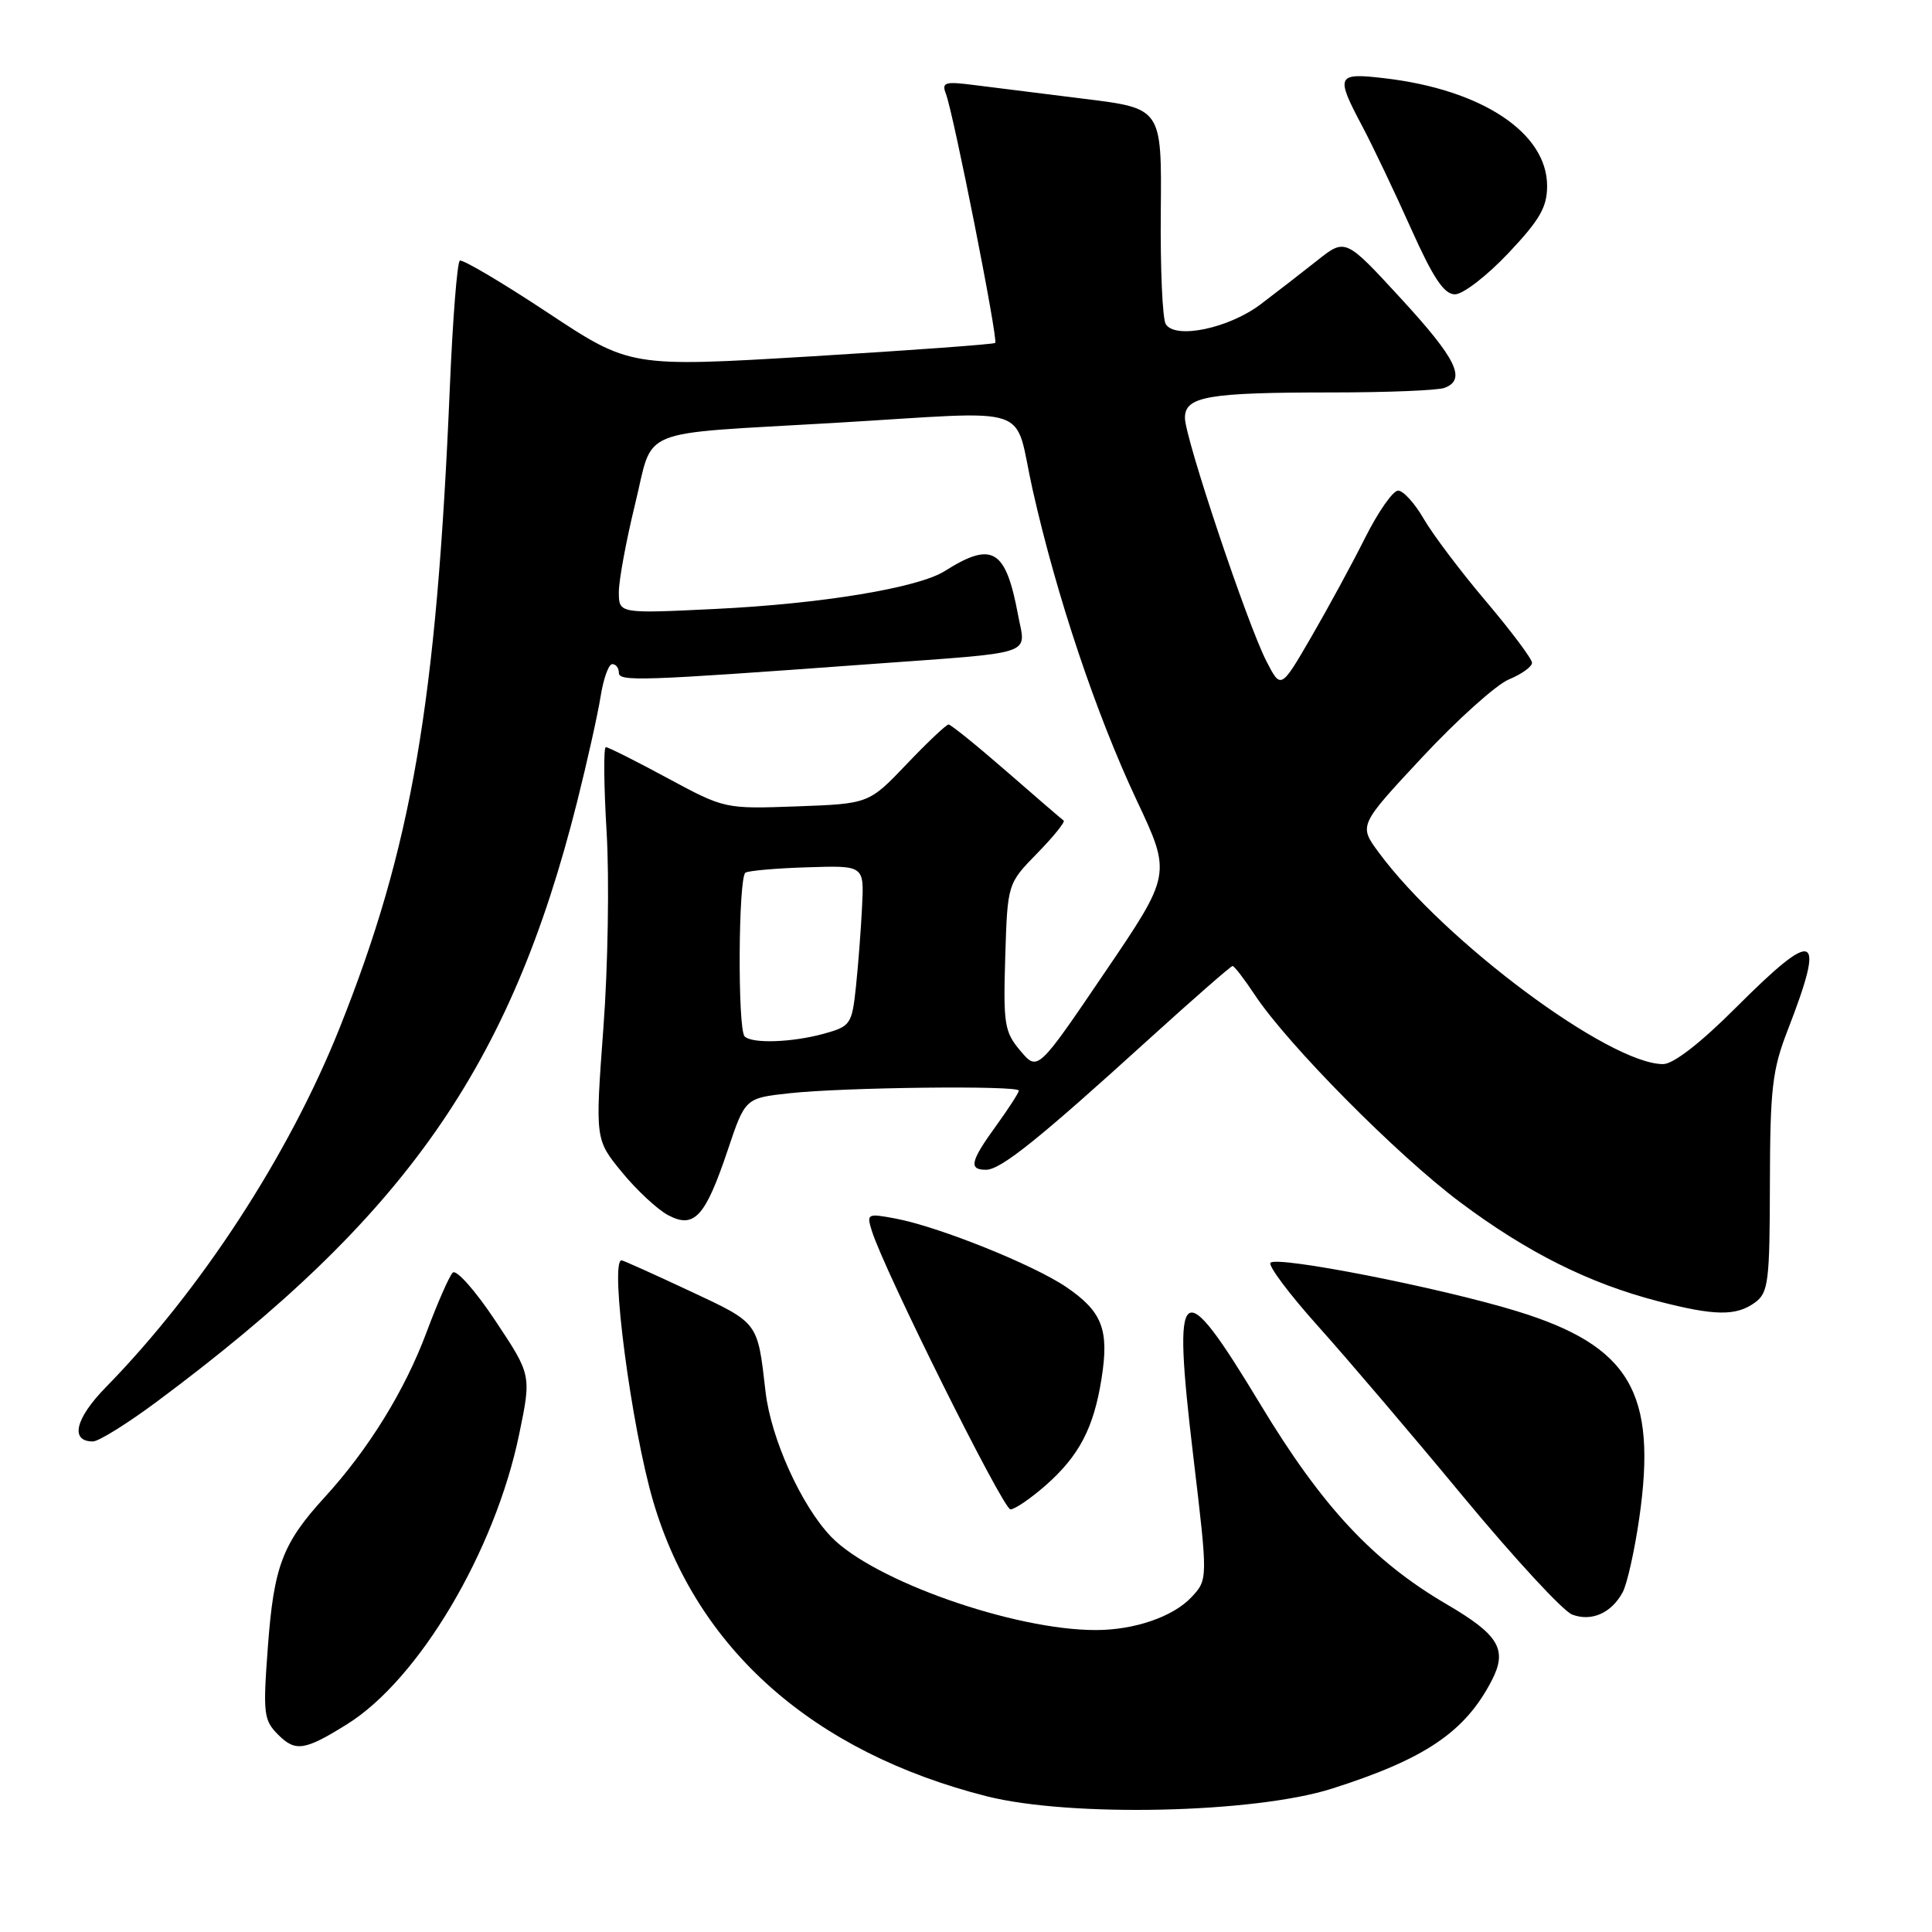 <?xml version="1.0" encoding="UTF-8" standalone="no"?>
<!DOCTYPE svg PUBLIC "-//W3C//DTD SVG 1.1//EN" "http://www.w3.org/Graphics/SVG/1.1/DTD/svg11.dtd" >
<svg xmlns="http://www.w3.org/2000/svg" xmlns:xlink="http://www.w3.org/1999/xlink" version="1.1" viewBox="0 0 256 256">
 <g >
 <path fill="currentColor"
d=" M 176.50 237.00 C 188.83 233.08 194.13 229.49 197.65 222.70 C 199.79 218.58 198.64 216.64 191.70 212.58 C 181.93 206.87 175.21 199.66 167.04 186.14 C 156.37 168.47 155.30 169.29 158.12 193.00 C 160.06 209.30 160.06 209.30 157.86 211.65 C 155.43 214.23 150.32 215.99 145.21 215.99 C 134.38 216.01 115.77 209.46 110.15 203.65 C 106.20 199.56 102.16 190.64 101.44 184.42 C 100.36 175.07 100.59 175.37 91.35 171.04 C 86.61 168.82 82.56 167.00 82.36 167.00 C 80.75 167.00 83.67 189.18 86.57 199.00 C 92.34 218.54 107.77 232.18 130.72 238.01 C 141.77 240.81 166.20 240.28 176.50 237.00 Z  M 46.00 228.46 C 55.50 222.54 65.59 205.54 68.79 190.06 C 70.42 182.19 70.42 182.19 65.62 174.98 C 62.98 171.00 60.45 168.16 59.99 168.63 C 59.52 169.11 57.97 172.65 56.53 176.50 C 53.66 184.22 48.83 192.04 43.04 198.37 C 37.44 204.50 36.29 207.51 35.50 218.14 C 34.83 227.10 34.93 227.93 36.87 229.87 C 39.15 232.15 40.38 231.97 46.00 228.46 Z  M 215.02 210.97 C 215.60 209.88 216.58 205.50 217.20 201.24 C 219.62 184.52 215.98 178.34 201.00 173.74 C 190.92 170.64 169.28 166.39 168.35 167.32 C 167.99 167.68 170.83 171.47 174.66 175.74 C 178.49 180.01 187.14 190.16 193.88 198.31 C 200.63 206.45 207.12 213.49 208.32 213.94 C 210.89 214.91 213.53 213.74 215.02 210.97 Z  M 138.52 196.85 C 142.99 192.92 144.92 189.24 145.96 182.67 C 146.99 176.19 146.06 173.80 141.30 170.55 C 136.94 167.58 124.33 162.52 118.64 161.46 C 114.91 160.76 114.81 160.82 115.53 163.12 C 117.17 168.36 132.92 200.00 133.89 200.00 C 134.46 200.00 136.54 198.58 138.52 196.85 Z  M 20.75 185.75 C 53.74 161.22 67.64 141.39 76.48 106.21 C 77.82 100.87 79.22 94.59 79.59 92.25 C 79.96 89.91 80.65 88.00 81.13 88.00 C 81.61 88.00 82.00 88.51 82.00 89.13 C 82.00 90.33 84.69 90.24 115.00 88.02 C 137.64 86.37 135.92 86.94 134.90 81.50 C 133.27 72.75 131.50 71.68 125.20 75.66 C 121.66 77.90 108.86 80.01 94.75 80.69 C 82.00 81.31 82.00 81.31 82.00 78.45 C 82.00 76.88 82.97 71.64 84.15 66.81 C 86.69 56.46 83.92 57.60 110.50 56.04 C 137.65 54.45 134.21 53.29 136.84 64.94 C 140.01 79.02 145.24 94.61 150.61 106.03 C 155.23 115.84 155.23 115.84 146.36 128.90 C 137.50 141.96 137.50 141.96 135.20 139.23 C 133.09 136.73 132.93 135.70 133.20 126.80 C 133.50 117.09 133.50 117.09 137.44 113.06 C 139.60 110.85 141.17 108.90 140.94 108.73 C 140.70 108.56 137.29 105.63 133.37 102.21 C 129.44 98.79 125.99 96.00 125.69 96.00 C 125.39 96.00 122.89 98.36 120.14 101.25 C 115.13 106.50 115.13 106.50 105.58 106.85 C 96.04 107.19 96.03 107.19 88.44 103.10 C 84.26 100.84 80.59 99.00 80.28 99.00 C 79.96 99.00 80.01 104.06 80.38 110.25 C 80.75 116.44 80.56 128.14 79.95 136.24 C 78.86 150.99 78.86 150.99 82.40 155.31 C 84.34 157.68 87.09 160.24 88.50 161.00 C 91.98 162.86 93.44 161.28 96.42 152.42 C 98.74 145.50 98.74 145.50 104.62 144.86 C 111.82 144.07 135.00 143.81 135.00 144.51 C 135.00 144.79 133.65 146.88 132.00 149.16 C 128.58 153.88 128.32 155.00 130.65 155.00 C 132.60 155.00 137.58 151.01 152.15 137.77 C 158.07 132.40 163.10 128.00 163.32 128.00 C 163.55 128.00 164.87 129.72 166.27 131.83 C 170.63 138.42 185.16 153.09 193.50 159.32 C 202.39 165.97 210.56 170.05 219.70 172.42 C 227.22 174.37 230.06 174.41 232.56 172.58 C 234.32 171.29 234.50 169.84 234.52 156.83 C 234.55 144.25 234.83 141.77 236.88 136.50 C 241.95 123.42 240.67 122.87 230.01 133.52 C 225.32 138.22 221.72 141.00 220.37 141.00 C 213.23 141.00 191.36 124.72 182.67 112.93 C 180.04 109.36 180.04 109.36 188.47 100.32 C 193.11 95.35 198.27 90.71 199.95 90.02 C 201.63 89.33 203.00 88.34 203.00 87.82 C 203.00 87.31 200.26 83.65 196.91 79.69 C 193.56 75.74 189.85 70.82 188.66 68.76 C 187.47 66.70 185.94 65.01 185.26 65.01 C 184.58 65.00 182.62 67.81 180.89 71.25 C 179.17 74.69 175.95 80.61 173.74 84.42 C 169.72 91.34 169.72 91.34 167.80 87.60 C 165.25 82.63 157.03 58.07 157.01 55.38 C 157.00 52.52 160.02 52.00 176.54 52.00 C 183.85 52.00 190.55 51.73 191.42 51.39 C 194.33 50.28 193.00 47.56 185.61 39.53 C 178.27 31.55 178.27 31.55 174.52 34.53 C 172.46 36.16 169.09 38.77 167.03 40.33 C 162.81 43.51 155.73 44.99 154.47 42.95 C 154.03 42.25 153.74 35.53 153.81 28.02 C 153.94 14.36 153.94 14.36 143.72 13.10 C 138.10 12.40 131.51 11.58 129.09 11.27 C 125.18 10.77 124.75 10.90 125.34 12.44 C 126.36 15.11 132.29 45.05 131.87 45.44 C 131.67 45.62 120.70 46.42 107.50 47.22 C 83.50 48.66 83.50 48.66 72.53 41.40 C 66.50 37.41 61.28 34.33 60.93 34.54 C 60.58 34.76 59.99 42.26 59.61 51.22 C 57.84 93.30 54.56 112.31 44.95 136.34 C 38.25 153.08 26.62 170.94 14.04 183.80 C 9.97 187.95 9.24 191.00 12.31 191.00 C 13.07 191.00 16.86 188.64 20.75 185.75 Z  M 199.85 33.56 C 204.02 29.15 205.00 27.46 205.00 24.64 C 205.00 17.60 196.37 11.88 183.48 10.37 C 177.09 9.62 176.92 9.97 180.52 16.75 C 181.90 19.36 184.80 25.44 186.95 30.25 C 189.91 36.85 191.34 39.00 192.79 39.00 C 193.85 39.00 197.03 36.55 199.85 33.56 Z  M 98.67 137.33 C 97.72 136.39 97.83 116.22 98.78 115.63 C 99.22 115.37 102.93 115.04 107.03 114.92 C 114.50 114.68 114.50 114.68 114.23 120.09 C 114.09 123.07 113.72 127.85 113.42 130.72 C 112.89 135.73 112.71 135.99 109.18 136.97 C 104.98 138.13 99.65 138.32 98.67 137.33 Z "/>
</g>
</svg>